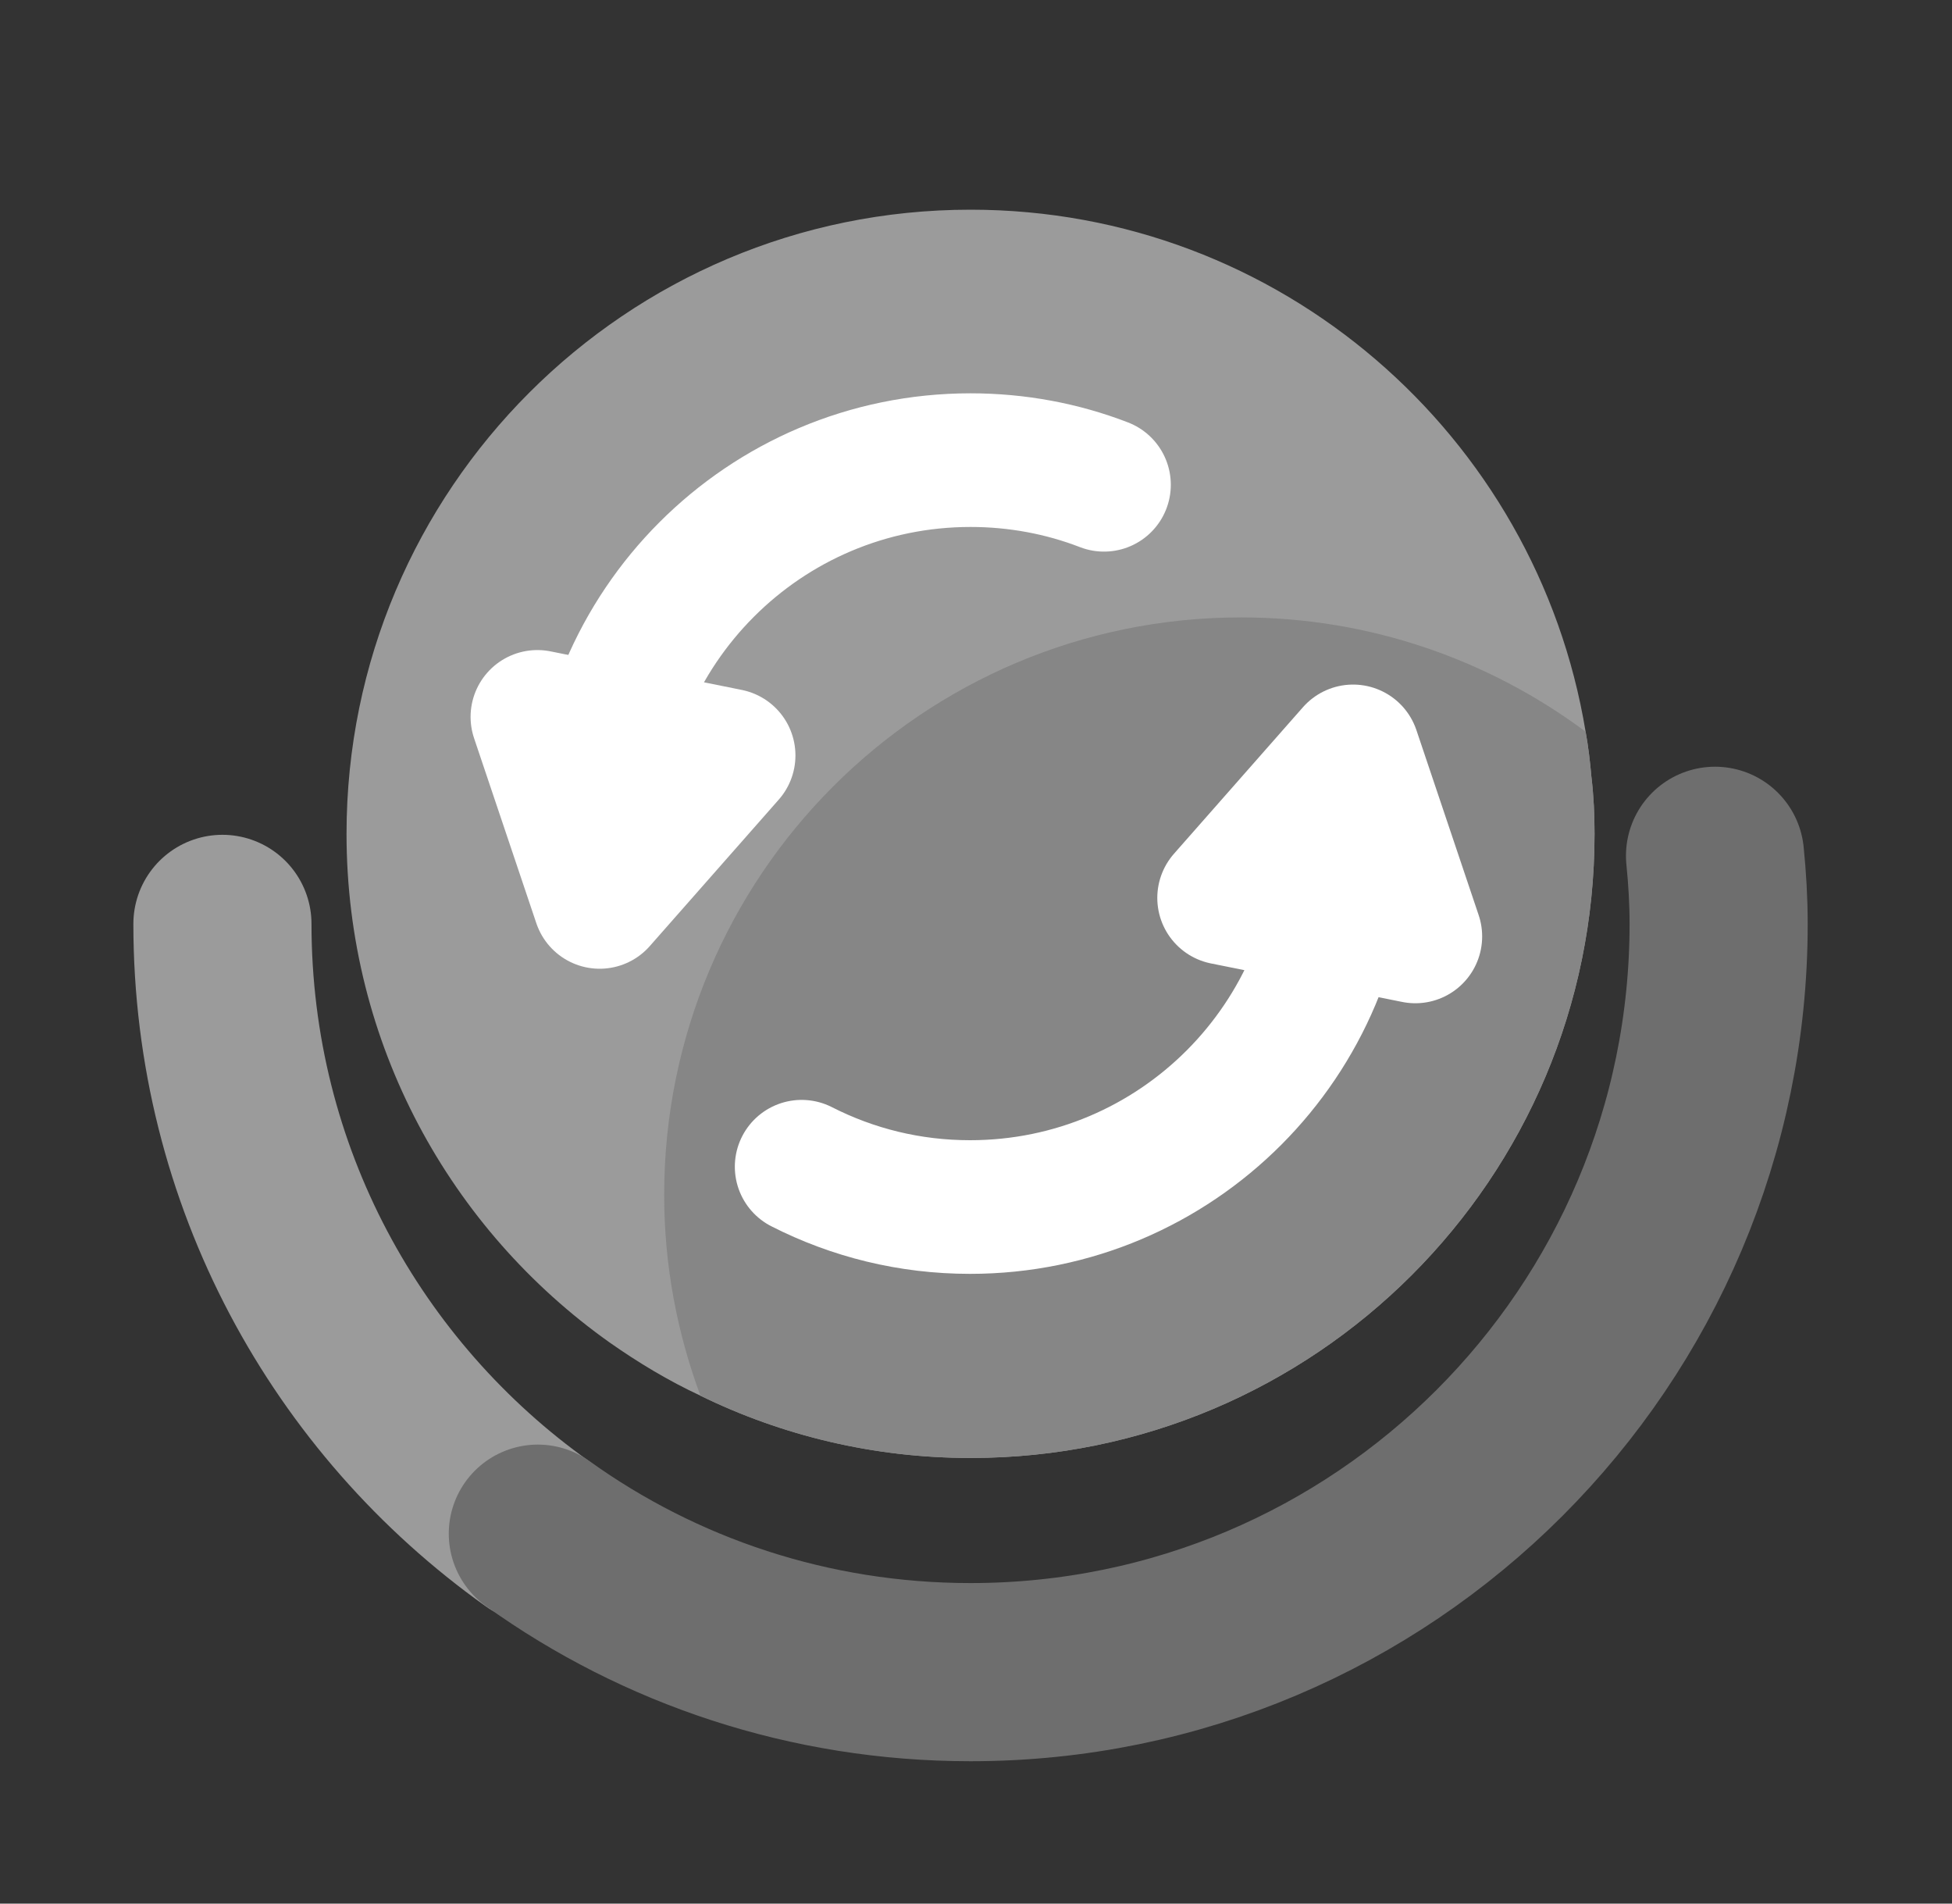 <svg width="40" height="39" viewBox="0 0 40 39" fill="none" xmlns="http://www.w3.org/2000/svg">
<rect x="0" y="0" width="40" height="39" fill="#333333" stroke="none"/>
<path d="M32.675 17.083C32.675 24.142 26.947 29.87 19.888 29.87C17.905 29.87 16.023 29.411 14.353 28.594C13.701 28.291 13.077 27.915 12.489 27.502C9.231 25.189 7.101 21.388 7.101 17.083C7.101 10.024 12.829 4.296 19.888 4.296C26.231 4.296 31.491 8.923 32.492 14.99C32.547 15.293 32.583 15.605 32.611 15.917C32.657 16.303 32.675 16.688 32.675 17.083Z" fill="#9B9B9B"/>
<path d="M11.011 31.422C7.11 28.649 4.558 24.096 4.558 18.928" stroke="#9B9B9B" stroke-width="3.65" stroke-miterlimit="10" stroke-linecap="round" stroke-linejoin="round"/>
<path d="M35.144 17.533C35.19 17.992 35.218 18.451 35.218 18.928C35.218 27.392 28.352 34.258 19.888 34.258C16.584 34.258 13.518 33.211 11.021 31.421" stroke="#6E6E6E" stroke-width="3.65" stroke-miterlimit="10" stroke-linecap="round"/>
<path d="M32.675 17.083C32.675 24.142 26.947 29.87 19.888 29.87C17.906 29.87 16.024 29.411 14.353 28.594C13.876 27.309 13.61 25.923 13.61 24.482C13.61 17.946 18.897 12.649 25.433 12.649C28.076 12.649 30.518 13.522 32.492 14.99C32.547 15.293 32.584 15.605 32.611 15.917C32.657 16.303 32.675 16.689 32.675 17.083Z" fill="#868686"/>
<path d="M12.352 18.322C12.278 17.919 12.242 17.496 12.242 17.074C12.242 12.861 15.656 9.427 19.888 9.427C20.843 9.427 21.77 9.602 22.623 9.932" stroke="white" stroke-width="2.738" stroke-linecap="round" stroke-linejoin="round"/>
<path d="M22.247 10.382L23.339 10.254L22.678 9.372L22.247 10.382Z" fill="white"/>
<path d="M27.424 15.835C27.452 16.009 27.479 16.192 27.488 16.376C27.516 16.606 27.525 16.835 27.525 17.074C27.525 21.296 24.11 24.729 19.879 24.729C18.64 24.729 17.474 24.436 16.427 23.903" stroke="white" stroke-width="2.738" stroke-miterlimit="10" stroke-linecap="round" stroke-linejoin="round"/>
<path d="M27.727 15.394L25.084 18.396L29.003 19.185L27.727 15.394Z" stroke="white" stroke-width="2.738" stroke-miterlimit="10" stroke-linecap="round" stroke-linejoin="round"/>
<path d="M12.288 18.478L14.931 15.477L11.012 14.687L12.288 18.478Z" stroke="white" stroke-width="2.738" stroke-miterlimit="10" stroke-linecap="round" stroke-linejoin="round"/>
</svg>
